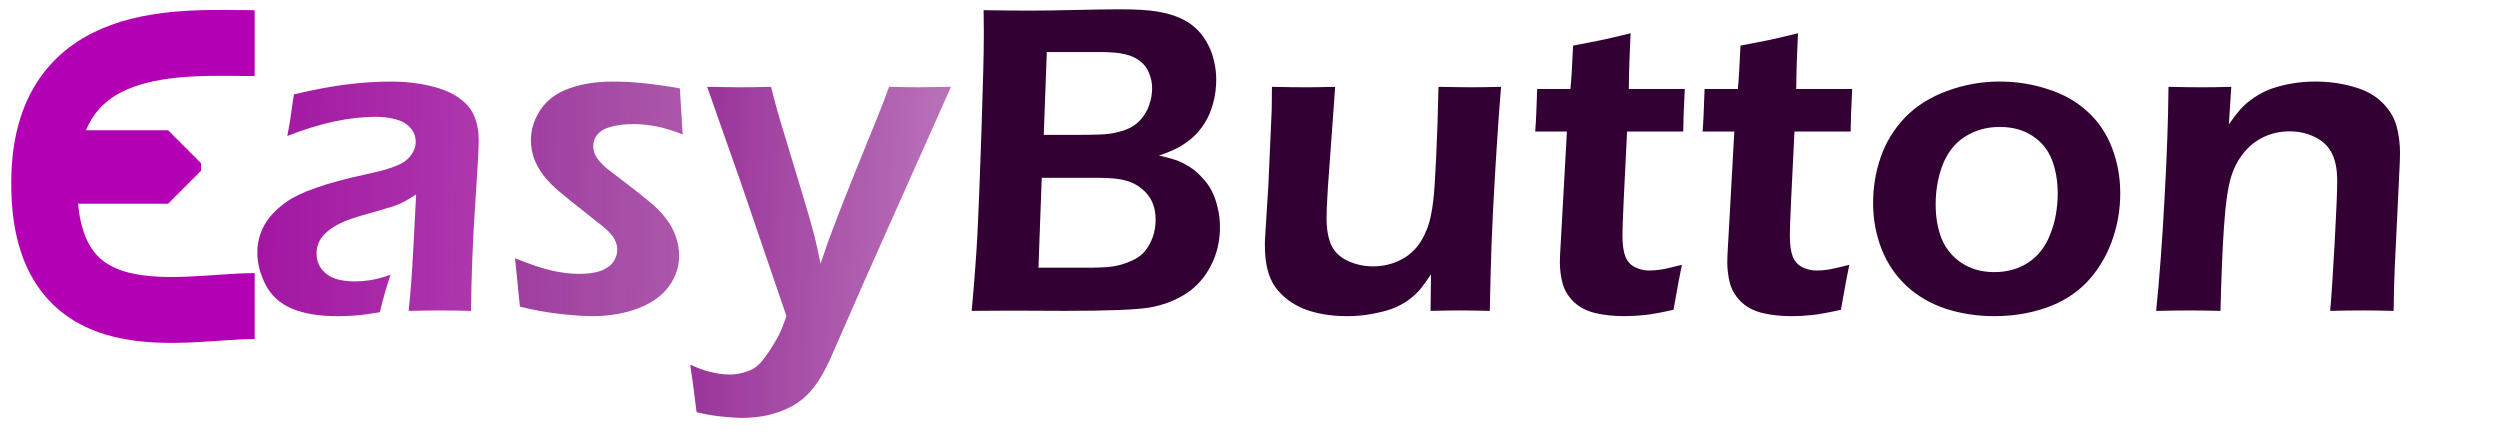 <?xml version="1.0" encoding="UTF-8" standalone="no"?>
<svg
   xmlns:dc="http://purl.org/dc/elements/1.1/"
   xmlns:cc="http://creativecommons.org/ns#"
   xmlns:rdf="http://www.w3.org/1999/02/22-rdf-syntax-ns#"
   xmlns:svg="http://www.w3.org/2000/svg"
   xmlns="http://www.w3.org/2000/svg"
   xmlns:xlink="http://www.w3.org/1999/xlink"
   xmlns:sodipodi="http://sodipodi.sourceforge.net/DTD/sodipodi-0.dtd"
   xmlns:inkscape="http://www.inkscape.org/namespaces/inkscape"
   sodipodi:docname="eb-logo-paths.svg"
   inkscape:version="1.0 (4035a4fb49, 2020-05-01)"
   id="svg8"
   version="1.1"
   viewBox="0 0 175 31"
   height="31mm"
   width="175mm">
  <defs
     id="defs2">
    <linearGradient
       inkscape:collect="always"
       id="linearGradient1167">
      <stop
         style="stop-color:#9c009c;stop-opacity:1"
         offset="0"
         id="stop1163" />
      <stop
         style="stop-color:#800080;stop-opacity:0;"
         offset="1"
         id="stop1165" />
    </linearGradient>
    <linearGradient
       id="linearGradient1151"
       inkscape:collect="always">
      <stop
         id="stop1147"
         offset="0"
         style="stop-color:#800080;stop-opacity:1;" />
      <stop
         id="stop1149"
         offset="1"
         style="stop-color:#800080;stop-opacity:0;" />
    </linearGradient>
    <linearGradient
       gradientUnits="userSpaceOnUse"
       y2="15.234"
       x2="124.013"
       y1="13.23"
       x1="8.152"
       id="linearGradient1153"
       xlink:href="#linearGradient1167"
       inkscape:collect="always" />
    <linearGradient
       gradientUnits="userSpaceOnUse"
       y2="15.234"
       x2="124.013"
       y1="13.23"
       x1="8.152"
       id="linearGradient1155"
       xlink:href="#linearGradient1151"
       inkscape:collect="always" />
    <linearGradient
       gradientUnits="userSpaceOnUse"
       y2="21.761"
       x2="104.287"
       y1="17.734"
       x1="34.549"
       id="linearGradient1157"
       xlink:href="#linearGradient1151"
       inkscape:collect="always" />
  </defs>
  <sodipodi:namedview
     inkscape:window-maximized="1"
     inkscape:window-y="-9"
     inkscape:window-x="-9"
     inkscape:window-height="1321"
     inkscape:window-width="3200"
     showgrid="false"
     inkscape:document-rotation="0"
     inkscape:current-layer="text12"
     inkscape:document-units="mm"
     inkscape:cy="114.90781"
     inkscape:cx="298.44854"
     inkscape:zoom="3.959798"
     inkscape:pageshadow="2"
     inkscape:pageopacity="0.0"
     borderopacity="1.0"
     bordercolor="#666666"
     pagecolor="#ffffff"
     id="base" />
  <g
     id="layer1"
     inkscape:groupmode="layer"
     inkscape:label="Layer 1">
    <g
       style="font-style:normal;font-variant:normal;font-weight:normal;font-stretch:normal;font-size:31.579px;line-height:1.25;font-family:'Eras Demi ITC';-inkscape-font-specification:'Eras Demi ITC, Normal';font-variant-ligatures:normal;font-variant-caps:normal;font-variant-numeric:normal;font-variant-east-asian:normal;fill:#000000;fill-opacity:1;stroke:none;stroke-width:0.789"
       id="text12"
       aria-label="asyButton">
      <path
         id="path1127"
         style="font-style:normal;font-variant:normal;font-weight:normal;font-stretch:normal;font-size:31.579px;font-family:'Eras Demi ITC';-inkscape-font-specification:'Eras Demi ITC, Normal';font-variant-ligatures:normal;font-variant-caps:normal;font-variant-numeric:normal;font-variant-east-asian:normal;stroke-width:0.789;stroke:none;fill:url(#linearGradient1153);fill-opacity:1;stroke-miterlimit:4;stroke-dasharray:none"
         d="m 20.111,9.518 q 0.216,-1.11 0.262,-1.557 0.062,-0.447 0.2,-1.357 2.097,-0.493 3.701,-0.694 1.604,-0.2 3.099,-0.2 1.696,0 3.115,0.401 1.419,0.385 2.22,1.249 0.802,0.864 0.802,2.483 0,0.879 -0.247,4.487 -0.247,3.593 -0.293,7.432 -1.172,-0.031 -2.159,-0.031 -0.941,0 -2.205,0.031 0.2,-1.866 0.324,-4.318 l 0.2,-3.84 q -0.586,0.385 -0.894,0.54 -0.308,0.154 -0.694,0.293 -0.385,0.123 -1.357,0.401 -0.971,0.262 -1.557,0.463 -0.586,0.2 -1.064,0.463 -0.463,0.247 -0.786,0.571 -0.324,0.308 -0.478,0.663 -0.139,0.339 -0.139,0.74 0,0.648 0.37,1.126 0.385,0.463 0.956,0.648 0.571,0.185 1.342,0.185 0.493,0 1.033,-0.077 0.555,-0.077 1.48,-0.385 -0.324,0.879 -0.756,2.621 -1.095,0.185 -1.742,0.231 -0.648,0.046 -1.203,0.046 -1.943,0 -3.192,-0.524 -1.249,-0.524 -1.85,-1.665 -0.586,-1.141 -0.586,-2.298 0,-0.663 0.231,-1.311 0.231,-0.648 0.678,-1.187 0.447,-0.54 1.156,-1.033 0.709,-0.509 2.051,-0.971 1.342,-0.478 3.547,-0.956 0.586,-0.123 1.218,-0.293 0.632,-0.185 1.002,-0.355 0.385,-0.17 0.663,-0.432 0.278,-0.278 0.401,-0.571 0.139,-0.293 0.139,-0.601 0,-0.601 -0.401,-1.018 -0.385,-0.416 -1.018,-0.571 -0.617,-0.17 -1.372,-0.17 -2.806,0 -6.199,1.342 z" />
      <path
         id="path1129"
         style="font-style:normal;font-variant:normal;font-weight:normal;font-stretch:normal;font-size:31.579px;font-family:'Eras Demi ITC';-inkscape-font-specification:'Eras Demi ITC, Normal';font-variant-ligatures:normal;font-variant-caps:normal;font-variant-numeric:normal;font-variant-east-asian:normal;stroke-width:0.789;stroke:none;fill:url(#linearGradient1155);fill-opacity:1"
         d="m 36.394,21.468 -0.339,-3.392 q 1.511,0.617 2.56,0.864 1.049,0.231 1.927,0.231 0.879,0 1.48,-0.2 0.601,-0.216 0.894,-0.617 0.293,-0.416 0.293,-0.864 0,-0.2 -0.046,-0.37 -0.031,-0.17 -0.139,-0.355 -0.093,-0.185 -0.231,-0.339 -0.123,-0.17 -0.355,-0.37 -0.231,-0.216 -0.663,-0.54 L 40.943,14.853 q -1.203,-0.941 -1.835,-1.48 -0.632,-0.54 -1.064,-1.095 -0.432,-0.571 -0.663,-1.187 -0.216,-0.632 -0.216,-1.28 0,-1.126 0.678,-2.143 0.694,-1.018 2.005,-1.48 1.311,-0.478 3.084,-0.478 2.02,0 4.657,0.478 l 0.2,3.223 q -1.789,-0.725 -3.439,-0.725 -0.894,0 -1.573,0.185 -0.663,0.17 -0.956,0.54 -0.293,0.355 -0.293,0.802 0,0.262 0.093,0.524 0.093,0.247 0.324,0.524 0.231,0.278 0.524,0.524 0.308,0.247 1.264,0.971 0.956,0.725 1.665,1.311 0.725,0.586 1.187,1.187 0.463,0.586 0.709,1.264 0.247,0.678 0.247,1.372 0,1.156 -0.709,2.143 -0.709,0.987 -2.143,1.542 -1.434,0.555 -3.207,0.555 -0.925,0 -2.251,-0.154 -1.326,-0.139 -2.837,-0.509 z" />
      <path
         id="path1131"
         style="font-style:normal;font-variant:normal;font-weight:normal;font-stretch:normal;font-size:31.579px;font-family:'Eras Demi ITC';-inkscape-font-specification:'Eras Demi ITC, Normal';font-variant-ligatures:normal;font-variant-caps:normal;font-variant-numeric:normal;font-variant-east-asian:normal;stroke-width:0.789;stroke:none;fill:url(#linearGradient1157);fill-opacity:1"
         d="m 48.76,28.854 q -0.278,-2.313 -0.447,-3.331 1.48,0.694 2.791,0.694 0.401,0 0.817,-0.108 0.416,-0.093 0.771,-0.278 0.231,-0.123 0.463,-0.355 0.247,-0.231 0.663,-0.848 0.416,-0.617 0.725,-1.218 0.247,-0.509 0.509,-1.28 L 51.844,12.74 49.5,6.079 q 1.619,0.031 2.328,0.031 0.817,0 2.143,-0.031 0.324,1.28 0.601,2.22 l 1.465,4.842 q 0.678,2.236 0.971,3.361 0.185,0.74 0.432,1.958 0.463,-1.403 0.802,-2.282 0.601,-1.604 1.681,-4.287 l 1.496,-3.685 q 0.401,-0.987 0.817,-2.128 1.388,0.031 2.112,0.031 0.663,0 2.22,-0.031 L 60.633,19.386 58.058,25.261 q -0.54,1.141 -1.033,1.773 -0.401,0.54 -0.879,0.925 -0.463,0.37 -0.987,0.617 -0.663,0.308 -1.434,0.493 -0.879,0.185 -1.773,0.185 -0.509,0 -1.419,-0.093 -0.91,-0.093 -1.773,-0.308 z" />
      <path
         id="path1133"
         style="font-style:normal;font-variant:normal;font-weight:normal;font-stretch:normal;font-size:31.579px;font-family:'Eras Demi ITC';-inkscape-font-specification:'Eras Demi ITC, Normal';font-variant-ligatures:normal;font-variant-caps:normal;font-variant-numeric:normal;font-variant-east-asian:normal;stroke-width:0.789;fill:#320032;fill-opacity:1;stroke:none"
         d="m 68.019,21.761 q 0.293,-3.269 0.401,-5.351 0.108,-2.082 0.278,-7.108 0.17,-5.027 0.17,-6.908 0,-0.571 -0.015,-1.681 1.943,0.031 3.223,0.031 1.295,0 3.192,-0.046 1.897,-0.046 3.13,-0.046 1.727,0 2.591,0.154 0.879,0.139 1.557,0.432 0.678,0.293 1.141,0.725 0.463,0.416 0.786,1.002 0.339,0.571 0.493,1.249 0.17,0.663 0.17,1.357 0,0.864 -0.216,1.65 -0.2,0.771 -0.601,1.403 -0.385,0.617 -0.91,1.064 -0.524,0.432 -1.002,0.678 -0.478,0.247 -1.28,0.524 0.725,0.154 1.156,0.308 0.432,0.139 0.925,0.447 0.493,0.293 0.925,0.771 0.447,0.463 0.709,0.987 0.262,0.524 0.401,1.172 0.154,0.632 0.154,1.326 0,1.48 -0.648,2.714 -0.632,1.234 -1.758,1.958 -1.126,0.709 -2.529,0.956 -1.388,0.231 -5.921,0.231 l -3.732,-0.015 z M 73.062,9.44 h 2.483 q 1.588,0 2.128,-0.077 0.555,-0.077 1.156,-0.293 0.601,-0.231 1.018,-0.694 0.416,-0.478 0.601,-1.033 0.2,-0.571 0.2,-1.156 0,-0.571 -0.216,-1.079 -0.2,-0.509 -0.632,-0.833 -0.432,-0.339 -1.049,-0.478 -0.601,-0.154 -1.773,-0.154 h -3.701 z m -0.37,9.298 h 3.5 q 1.064,0 1.65,-0.077 0.601,-0.093 1.141,-0.308 0.54,-0.216 0.848,-0.463 0.308,-0.247 0.54,-0.632 0.247,-0.385 0.385,-0.864 0.139,-0.493 0.139,-1.018 0,-0.709 -0.247,-1.249 -0.247,-0.54 -0.74,-0.925 -0.478,-0.401 -1.126,-0.571 -0.648,-0.185 -1.974,-0.185 h -3.886 z" />
      <path
         id="path1135"
         style="font-style:normal;font-variant:normal;font-weight:normal;font-stretch:normal;font-size:31.579px;font-family:'Eras Demi ITC';-inkscape-font-specification:'Eras Demi ITC, Normal';font-variant-ligatures:normal;font-variant-caps:normal;font-variant-numeric:normal;font-variant-east-asian:normal;stroke-width:0.789;fill:#320032;fill-opacity:1;stroke:none"
         d="m 104.287,21.761 q -1.357,-0.031 -2.082,-0.031 -0.91,0 -2.066,0.031 l 0.031,-2.56 q -0.432,0.648 -0.756,1.049 -0.324,0.385 -0.848,0.771 -0.524,0.37 -1.141,0.601 -0.617,0.216 -1.419,0.355 -0.786,0.154 -1.681,0.154 -1.727,0 -3.007,-0.493 -1.28,-0.509 -2.035,-1.527 -0.74,-1.018 -0.74,-2.914 v -0.324 l 0.247,-3.978 0.231,-5.243 q 0.015,-0.632 0.015,-1.573 1.465,0.031 2.298,0.031 0.879,0 2.128,-0.031 l -0.509,7.031 q -0.046,0.817 -0.077,1.388 -0.015,0.555 -0.015,0.802 0,1.11 0.324,1.85 0.339,0.725 1.156,1.11 0.833,0.385 1.773,0.385 0.894,0 1.696,-0.339 0.725,-0.308 1.234,-0.864 0.524,-0.555 0.879,-1.496 0.262,-0.678 0.401,-1.881 0.108,-0.848 0.2,-2.914 0.123,-2.498 0.17,-5.073 1.527,0.031 2.328,0.031 0.91,0 2.051,-0.031 -0.185,2.205 -0.386,5.52 -0.2,3.3 -0.278,5.459 -0.077,2.143 -0.123,4.703 z" />
      <path
         id="path1137"
         style="font-style:normal;font-variant:normal;font-weight:normal;font-stretch:normal;font-size:31.579px;font-family:'Eras Demi ITC';-inkscape-font-specification:'Eras Demi ITC, Normal';font-variant-ligatures:normal;font-variant-caps:normal;font-variant-numeric:normal;font-variant-east-asian:normal;stroke-width:0.789;fill:#320032;fill-opacity:1;stroke:none"
         d="m 117.733,18.538 q -0.185,0.848 -0.586,3.146 -1.295,0.293 -2.035,0.37 -0.74,0.077 -1.388,0.077 -1.141,0 -2.051,-0.216 -0.894,-0.216 -1.48,-0.756 -0.586,-0.555 -0.802,-1.28 -0.2,-0.74 -0.2,-1.527 0,-0.2 0.015,-0.54 0.015,-0.339 0.123,-2.19 l 0.355,-6.415 h -2.22 q 0.077,-0.925 0.139,-2.976 h 2.328 q 0.092,-0.894 0.185,-3.038 l 1.82,-0.355 q 0.571,-0.108 2.205,-0.509 -0.108,2.082 -0.123,3.901 h 3.917 q -0.108,2.082 -0.108,2.976 h -3.932 q -0.324,6.276 -0.324,7.263 0,0.956 0.2,1.48 0.216,0.524 0.678,0.756 0.463,0.231 0.987,0.231 0.385,0 0.802,-0.062 0.432,-0.062 1.496,-0.339 z" />
      <path
         id="path1139"
         style="font-style:normal;font-variant:normal;font-weight:normal;font-stretch:normal;font-size:31.579px;font-family:'Eras Demi ITC';-inkscape-font-specification:'Eras Demi ITC, Normal';font-variant-ligatures:normal;font-variant-caps:normal;font-variant-numeric:normal;font-variant-east-asian:normal;stroke-width:0.789;fill:#320032;fill-opacity:1;stroke:none"
         d="m 129.451,18.538 q -0.185,0.848 -0.586,3.146 -1.295,0.293 -2.035,0.37 -0.74,0.077 -1.388,0.077 -1.141,0 -2.051,-0.216 -0.894,-0.216 -1.48,-0.756 -0.586,-0.555 -0.802,-1.28 -0.2,-0.74 -0.2,-1.527 0,-0.2 0.015,-0.54 0.015,-0.339 0.123,-2.19 l 0.355,-6.415 h -2.22 q 0.077,-0.925 0.139,-2.976 h 2.328 q 0.092,-0.894 0.185,-3.038 l 1.82,-0.355 q 0.571,-0.108 2.205,-0.509 -0.108,2.082 -0.123,3.901 h 3.917 q -0.108,2.082 -0.108,2.976 h -3.932 q -0.324,6.276 -0.324,7.263 0,0.956 0.2,1.48 0.216,0.524 0.678,0.756 0.463,0.231 0.987,0.231 0.385,0 0.802,-0.062 0.432,-0.062 1.496,-0.339 z" />
      <path
         id="path1141"
         style="font-style:normal;font-variant:normal;font-weight:normal;font-stretch:normal;font-size:31.579px;font-family:'Eras Demi ITC';-inkscape-font-specification:'Eras Demi ITC, Normal';font-variant-ligatures:normal;font-variant-caps:normal;font-variant-numeric:normal;font-variant-east-asian:normal;stroke-width:0.789;fill:#320032;fill-opacity:1;stroke:none"
         d="m 139.983,5.709 q 1.773,0 3.392,0.54 1.634,0.524 2.76,1.573 1.141,1.033 1.712,2.544 0.571,1.496 0.571,3.161 0,1.758 -0.601,3.392 -0.601,1.634 -1.742,2.837 -1.141,1.187 -2.853,1.789 -1.696,0.586 -3.624,0.586 -1.789,0 -3.408,-0.524 -1.604,-0.54 -2.745,-1.604 -1.141,-1.064 -1.742,-2.591 -0.586,-1.527 -0.586,-3.192 0,-1.696 0.54,-3.238 0.54,-1.542 1.681,-2.745 1.156,-1.203 2.945,-1.866 1.789,-0.663 3.701,-0.663 z m 0,3.176 q -1.342,0 -2.405,0.663 -1.049,0.648 -1.573,1.943 -0.509,1.295 -0.509,2.822 0,1.342 0.416,2.39 0.432,1.049 1.388,1.696 0.971,0.648 2.298,0.648 1.357,0 2.375,-0.663 1.033,-0.678 1.542,-1.974 0.524,-1.311 0.524,-2.883 0,-1.28 -0.401,-2.328 -0.401,-1.049 -1.357,-1.681 -0.941,-0.632 -2.298,-0.632 z" />
      <path
         id="path1143"
         style="font-style:normal;font-variant:normal;font-weight:normal;font-stretch:normal;font-size:31.579px;font-family:'Eras Demi ITC';-inkscape-font-specification:'Eras Demi ITC, Normal';font-variant-ligatures:normal;font-variant-caps:normal;font-variant-numeric:normal;font-variant-east-asian:normal;stroke-width:0.789;fill:#320032;fill-opacity:1;stroke:none"
         d="m 150.931,21.761 q 0.355,-3.5 0.586,-7.864 0.247,-4.364 0.278,-7.818 1.419,0.031 2.267,0.031 1.002,0 2.128,-0.031 l -0.17,2.621 q 0.478,-0.678 0.833,-1.079 0.37,-0.401 0.925,-0.786 0.571,-0.385 1.203,-0.617 0.648,-0.231 1.434,-0.37 0.802,-0.139 1.665,-0.139 1.372,0 2.621,0.355 1.264,0.339 2.035,1.095 0.771,0.756 1.018,1.65 0.247,0.894 0.247,1.897 0,0.416 -0.046,1.326 l -0.324,6.738 q -0.062,1.403 -0.077,2.991 -1.218,-0.031 -2.082,-0.031 -1.172,0 -2.359,0.031 0.123,-1.342 0.308,-4.672 0.185,-3.346 0.185,-4.425 0,-1.218 -0.386,-1.958 -0.385,-0.74 -1.203,-1.126 -0.802,-0.385 -1.742,-0.385 -0.925,0 -1.727,0.355 -0.802,0.355 -1.388,1.033 -0.617,0.694 -0.956,1.712 -0.355,1.079 -0.524,3.562 -0.154,2.205 -0.247,5.906 -1.187,-0.031 -2.143,-0.031 -0.971,0 -2.359,0.031 z" />
    </g>
    <path
       sodipodi:nodetypes="cssc"
       d="m 17.827,21.424 c -5.074,0 -14.733,2.64 -14.733,-8.539 v -0.088 c 0,-10.649 9.659,-9.778 14.733,-9.778"
       style="fill:none;stroke:#b400b4;stroke-width:4.612;stroke-linecap:butt;stroke-linejoin:bevel;stroke-miterlimit:4;stroke-dasharray:none;fill-opacity:0.867;stroke-opacity:1"
       id="rect21" />
    <path
       d="m 4.244,11.424 h 7.521 v 0.531 H 4.244 Z"
       style="fill:none;stroke:#b400b4;stroke-width:4.612;stroke-linecap:butt;stroke-linejoin:bevel;stroke-miterlimit:4;stroke-dasharray:none;fill-opacity:0.867;stroke-opacity:1"
       id="rect1125" />
  </g>
</svg>
